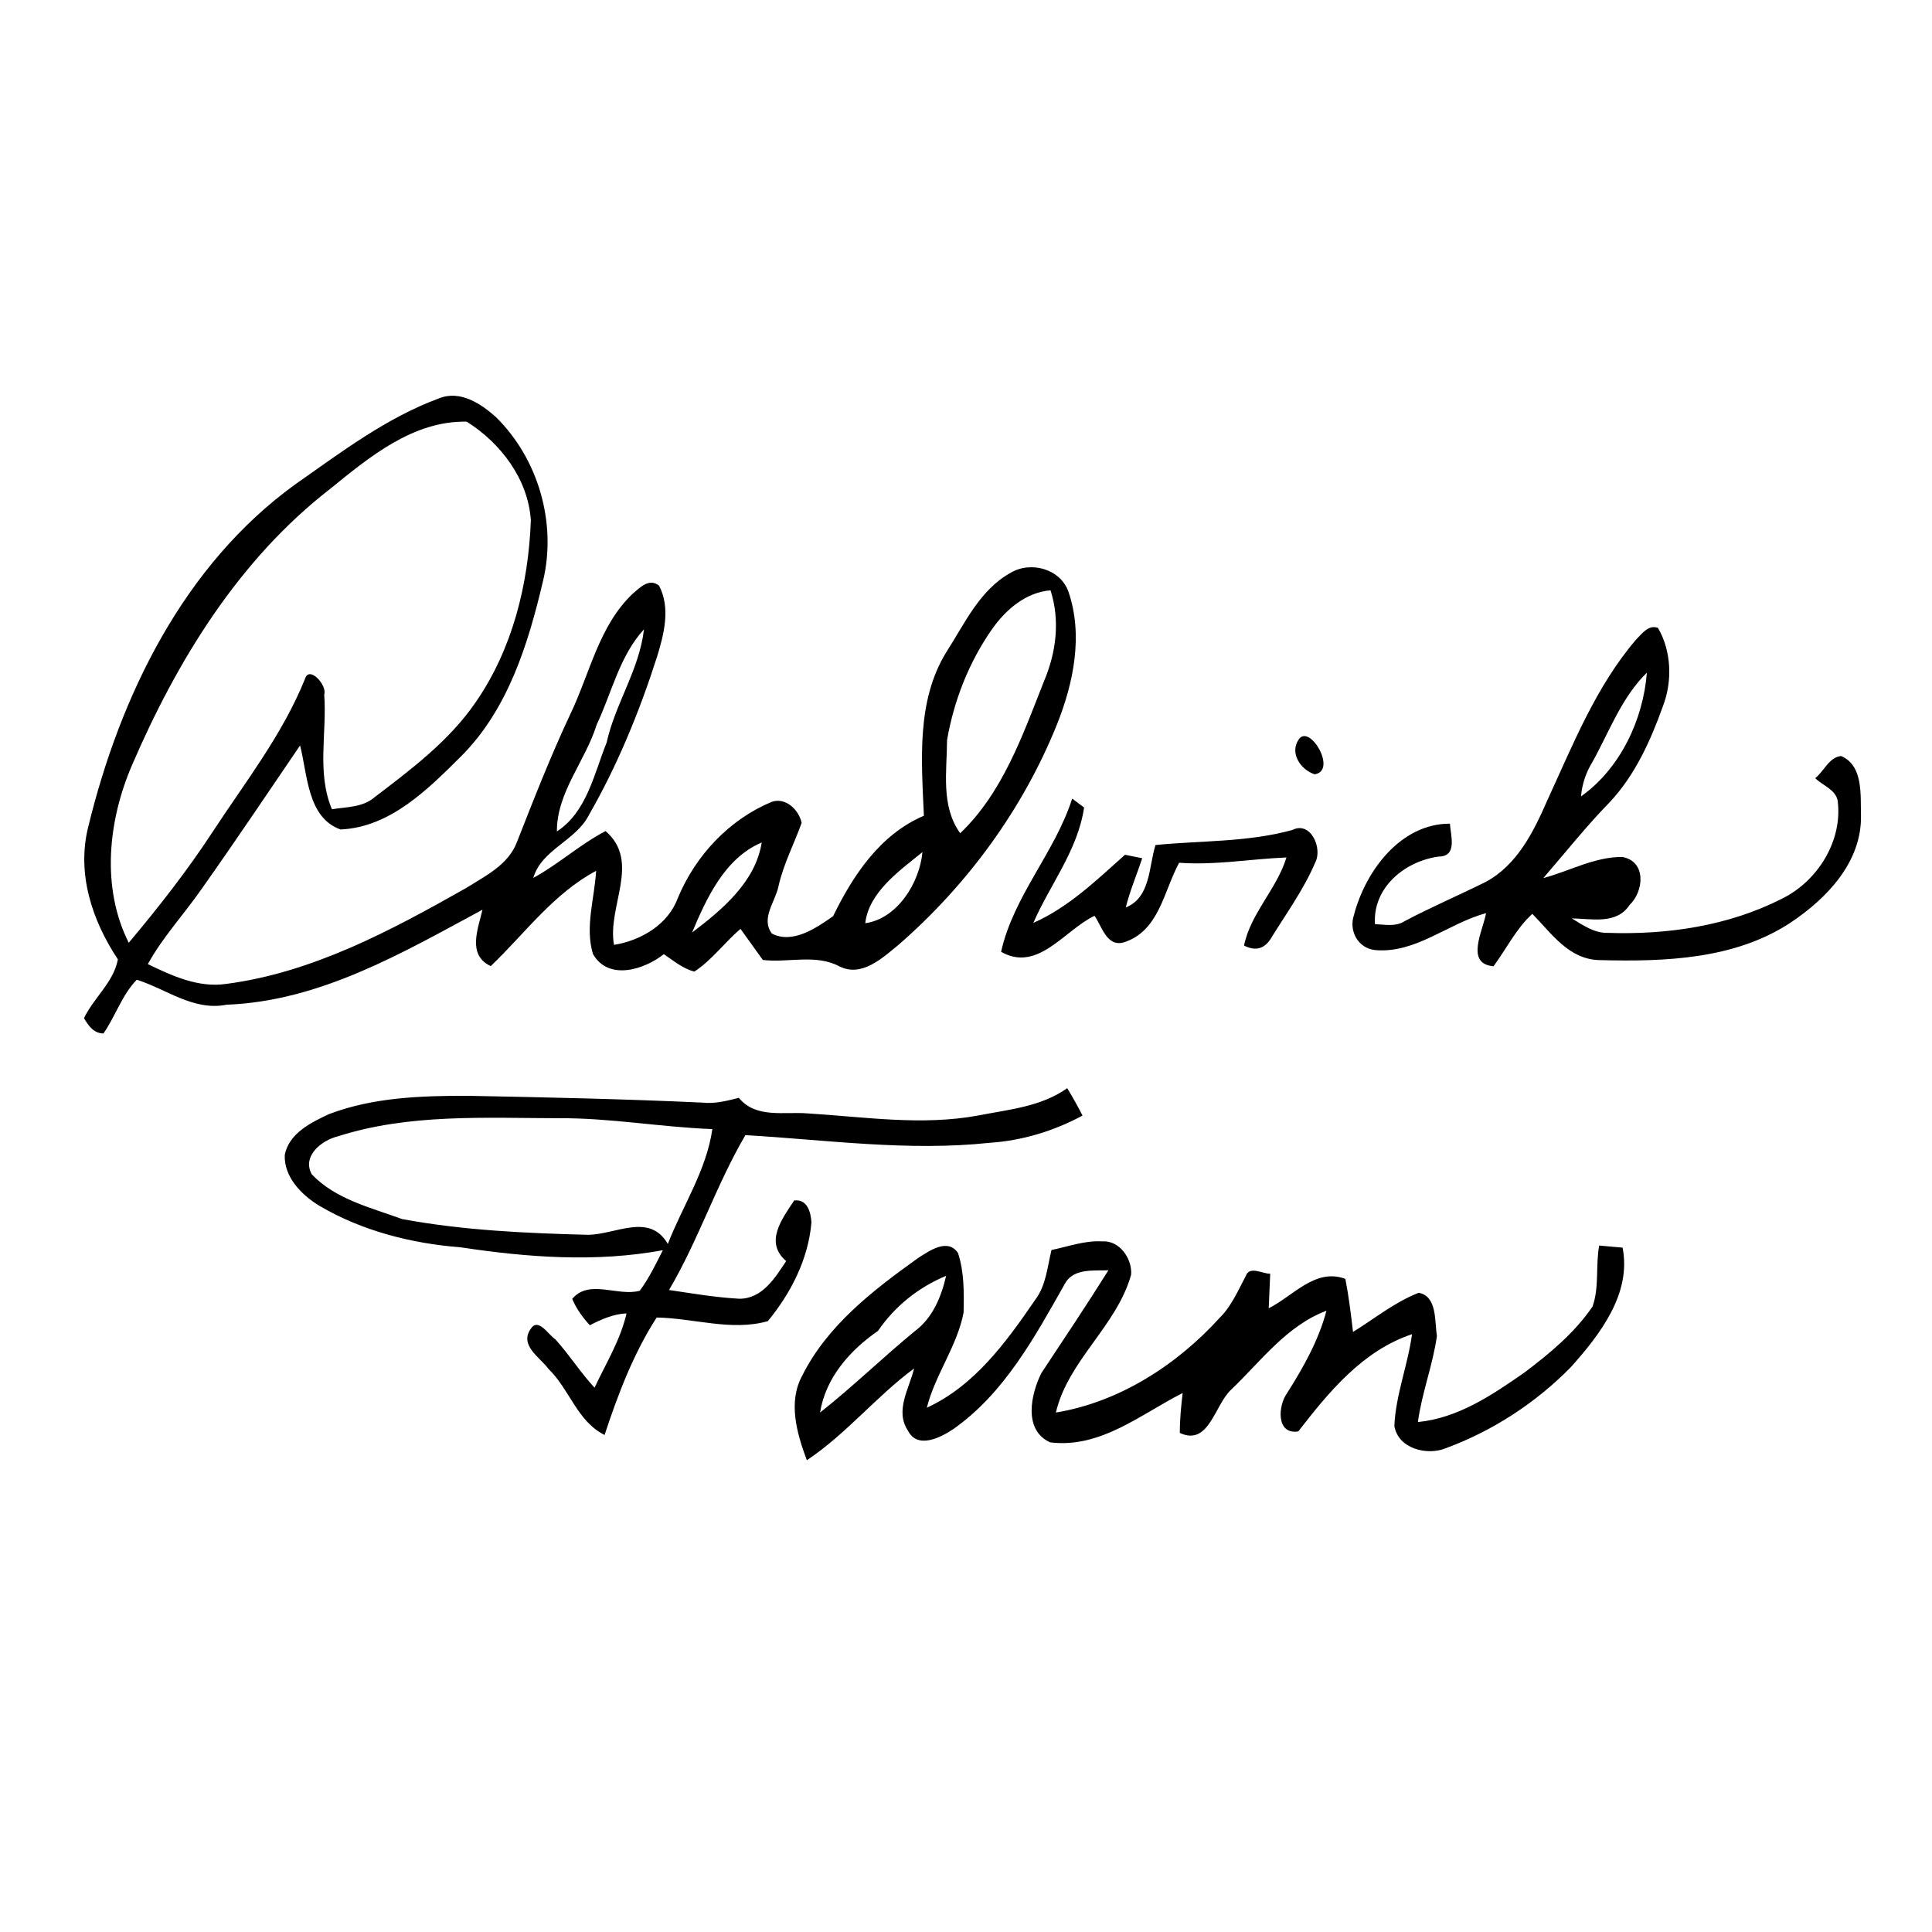 <?xml version="1.0" encoding="UTF-8" ?>
<!DOCTYPE svg PUBLIC "-//W3C//DTD SVG 1.1//EN" "http://www.w3.org/Graphics/SVG/1.1/DTD/svg11.dtd">
<svg width="256pt" height="256pt" viewBox="0 0 256 256" version="1.1" xmlns="http://www.w3.org/2000/svg">
<g id="#000000ff">
<path fill="#000000" opacity="1.00" d=" M 39.15 64.16 C 45.19 59.93 51.19 55.36 58.16 52.79 C 60.96 51.65 63.72 53.48 65.73 55.28 C 71.34 60.82 73.80 69.32 71.95 77.00 C 69.99 85.31 67.34 93.93 61.17 100.14 C 56.75 104.54 51.73 109.62 45.12 109.91 C 40.71 108.34 40.76 102.62 39.76 98.78 C 35.44 105.12 31.17 111.50 26.73 117.77 C 24.40 121.13 21.57 124.15 19.59 127.75 C 22.81 129.31 26.31 130.92 29.99 130.37 C 41.44 128.87 51.78 123.31 61.69 117.71 C 64.27 116.09 67.36 114.61 68.50 111.57 C 70.74 105.87 72.97 100.16 75.58 94.61 C 78.15 89.26 79.34 83.00 83.76 78.74 C 84.76 77.90 85.98 76.54 87.33 77.60 C 88.88 80.58 87.98 84.04 87.05 87.06 C 84.73 94.30 81.82 101.40 78.03 108.00 C 76.29 111.43 71.79 112.53 70.66 116.33 C 74.01 114.51 76.85 111.89 80.24 110.12 C 84.96 114.20 80.43 120.11 81.36 125.20 C 84.97 124.61 88.54 122.51 89.84 118.94 C 92.19 113.32 96.63 108.59 102.28 106.24 C 104.12 105.62 105.87 107.32 106.22 109.04 C 105.22 111.83 103.82 114.48 103.16 117.40 C 102.76 119.46 100.76 121.69 102.28 123.70 C 105.01 125.13 108.17 122.96 110.39 121.40 C 113.04 115.96 116.64 110.55 122.42 108.09 C 122.11 100.82 121.40 92.88 125.40 86.40 C 127.81 82.65 129.81 78.19 133.86 75.93 C 136.53 74.29 140.51 75.35 141.58 78.42 C 143.54 84.15 142.26 90.45 140.08 95.93 C 135.57 107.16 128.23 117.20 119.11 125.15 C 116.98 126.90 114.21 129.52 111.27 128.07 C 108.12 126.37 104.48 127.60 101.08 127.20 C 100.09 125.83 99.11 124.45 98.12 123.08 C 96.01 124.88 94.34 127.21 92.01 128.74 C 90.47 128.35 89.24 127.29 87.96 126.43 C 85.35 128.50 80.62 129.99 78.57 126.41 C 77.49 122.85 78.78 119.03 78.99 115.39 C 73.34 118.40 69.55 123.69 65.03 128.01 C 61.87 126.56 63.35 123.07 63.93 120.54 C 53.31 126.27 42.42 132.66 30.02 133.13 C 25.64 134.00 22.05 131.05 18.12 129.82 C 16.15 131.85 15.30 134.65 13.71 136.94 C 12.42 136.93 11.71 135.91 11.13 134.91 C 12.42 132.21 15.07 130.13 15.62 127.12 C 12.21 121.98 10.15 115.79 11.68 109.61 C 15.90 92.23 24.32 74.87 39.15 64.16 M 43.77 64.76 C 31.67 74.13 23.47 87.51 17.49 101.39 C 14.33 108.72 13.38 117.61 17.06 124.92 C 21.02 120.21 24.83 115.35 28.20 110.19 C 32.51 103.61 37.43 97.34 40.40 89.99 C 40.94 88.08 43.39 90.82 42.96 92.03 C 43.34 97.11 41.94 102.34 43.98 107.23 C 45.91 106.92 48.07 106.99 49.63 105.64 C 54.51 101.92 59.55 98.15 63.05 93.02 C 67.91 85.99 70.03 77.39 70.34 68.94 C 69.98 63.48 66.35 58.71 61.84 55.87 C 54.75 55.74 48.98 60.53 43.77 64.76 M 131.42 83.41 C 128.38 87.77 126.39 92.85 125.49 98.07 C 125.47 102.21 124.64 106.80 127.23 110.41 C 132.87 105.03 135.52 97.39 138.32 90.30 C 139.95 86.48 140.49 82.23 139.20 78.22 C 135.90 78.49 133.24 80.81 131.42 83.41 M 79.06 96.03 C 77.57 100.85 73.78 104.94 73.79 110.17 C 77.76 107.59 78.72 102.52 80.38 98.40 C 81.53 93.22 84.72 88.72 85.33 83.39 C 82.10 86.90 81.06 91.80 79.06 96.03 M 91.70 123.57 C 95.68 120.55 100.11 116.86 100.93 111.64 C 96.06 113.68 93.63 118.99 91.70 123.57 M 114.65 122.33 C 118.89 121.74 121.85 116.99 122.23 112.91 C 119.17 115.39 115.13 118.22 114.65 122.33 Z" />
<path fill="#000000" opacity="1.00" d=" M 216.78 84.76 C 217.54 84.01 218.42 82.72 219.69 83.20 C 221.48 86.27 221.62 90.26 220.35 93.57 C 218.71 98.14 216.66 102.71 213.30 106.29 C 210.19 109.48 207.41 112.98 204.50 116.35 C 207.98 115.42 211.27 113.54 214.95 113.55 C 218.18 114.12 217.84 118.10 215.92 119.92 C 214.21 122.54 210.88 121.73 208.27 121.69 C 209.73 122.58 211.23 123.65 213.03 123.61 C 220.90 123.88 229.00 122.70 236.08 119.10 C 240.83 116.79 244.19 111.43 243.50 106.09 C 243.21 104.59 241.50 104.09 240.53 103.11 C 241.68 102.21 242.39 100.30 243.96 100.18 C 246.92 101.44 246.51 105.36 246.59 108.02 C 246.72 114.21 242.07 119.05 237.25 122.26 C 229.86 127.13 220.59 127.44 212.03 127.22 C 207.89 127.18 205.62 123.70 203.04 121.09 C 200.89 123.06 199.61 125.71 197.90 128.03 C 194.07 127.72 196.53 123.26 196.91 121.00 C 191.91 122.33 187.59 126.37 182.21 125.89 C 179.93 125.65 178.69 123.32 179.41 121.23 C 180.93 115.42 185.58 109.13 192.12 109.14 C 192.22 110.72 193.15 113.48 190.64 113.50 C 186.16 114.10 181.88 117.59 182.19 122.45 C 183.52 122.51 184.95 122.83 186.15 122.04 C 189.66 120.19 193.30 118.63 196.86 116.86 C 201.04 114.62 203.22 110.19 205.04 106.02 C 208.43 98.67 211.46 90.98 216.78 84.76 M 211.01 100.96 C 210.15 102.35 209.63 103.90 209.49 105.53 C 214.68 101.85 217.73 95.38 218.22 89.13 C 214.86 92.42 213.25 96.93 211.01 100.96 Z" />
<path fill="#000000" opacity="1.00" d=" M 172.10 97.96 C 173.55 95.87 177.25 102.15 174.19 102.60 C 172.35 101.99 170.83 99.79 172.10 97.96 Z" />
<path fill="#000000" opacity="1.00" d=" M 142.07 105.82 C 142.46 106.12 143.25 106.71 143.65 107.00 C 142.80 112.69 139.15 117.18 136.92 122.29 C 141.60 120.22 145.31 116.61 149.07 113.26 C 149.64 113.37 150.78 113.61 151.35 113.72 C 150.63 115.90 149.73 118.01 149.17 120.24 C 152.47 118.94 152.21 114.82 153.11 111.97 C 159.15 111.37 165.32 111.61 171.23 109.98 C 173.68 108.74 175.28 112.40 174.27 114.30 C 172.72 117.93 170.37 121.14 168.32 124.48 C 167.45 125.77 166.29 126.03 164.84 125.29 C 165.72 121.00 169.18 117.81 170.46 113.62 C 165.72 113.81 161.01 114.67 156.24 114.32 C 154.19 118.09 153.60 123.40 148.88 124.88 C 146.62 125.47 146.02 122.75 145.03 121.35 C 141.06 123.23 137.52 128.90 132.65 126.12 C 134.30 118.71 139.77 112.99 142.07 105.82 Z" />
<path fill="#000000" opacity="1.00" d=" M 43.61 147.62 C 49.45 145.40 55.82 145.19 61.99 145.20 C 72.35 145.40 82.70 145.62 93.04 146.10 C 94.70 146.29 96.31 145.87 97.90 145.47 C 100.17 148.23 103.87 147.28 106.99 147.53 C 114.53 147.99 122.15 149.20 129.67 147.80 C 133.69 147.01 137.96 146.65 141.41 144.19 C 142.13 145.37 142.81 146.58 143.44 147.82 C 139.64 149.87 135.42 151.15 131.11 151.43 C 120.33 152.58 109.53 151.04 98.77 150.41 C 94.90 157.00 92.54 164.35 88.65 170.93 C 91.74 171.39 94.84 171.92 97.96 172.09 C 101.01 172.10 102.69 169.33 104.17 167.10 C 101.26 164.60 103.61 161.53 105.23 159.07 C 106.96 158.85 107.44 160.60 107.52 161.98 C 107.11 166.83 104.80 171.35 101.74 175.06 C 96.91 176.43 91.90 174.65 87.01 174.58 C 83.94 179.34 81.88 184.76 80.11 190.14 C 76.45 188.31 75.47 184.07 72.67 181.38 C 71.52 179.82 68.81 178.29 70.31 176.10 C 71.32 174.50 72.66 176.88 73.57 177.45 C 75.43 179.49 76.90 181.85 78.78 183.88 C 80.29 180.65 82.22 177.55 83.02 174.03 C 81.27 174.11 79.69 174.82 78.16 175.60 C 77.20 174.57 76.37 173.41 75.82 172.11 C 78.06 169.43 81.86 171.83 84.77 171.03 C 86.00 169.37 86.90 167.50 87.83 165.66 C 78.98 167.29 69.91 166.62 61.07 165.28 C 54.52 164.77 47.97 163.11 42.28 159.75 C 39.95 158.33 37.63 155.97 37.73 153.06 C 38.26 150.19 41.21 148.73 43.61 147.62 M 44.77 150.57 C 42.64 151.09 39.99 153.16 41.30 155.59 C 44.45 158.92 49.12 160.00 53.27 161.53 C 61.41 163.04 69.72 163.41 77.99 163.62 C 81.62 163.55 86.07 160.65 88.49 164.83 C 90.46 159.77 93.62 155.04 94.39 149.61 C 87.59 149.36 80.86 148.12 74.04 148.17 C 64.27 148.15 54.20 147.55 44.77 150.57 Z" />
<path fill="#000000" opacity="1.00" d=" M 121.67 166.68 C 123.13 165.75 125.59 164.00 126.94 166.03 C 127.77 168.54 127.74 171.30 127.68 173.93 C 126.82 178.39 123.92 182.13 122.81 186.53 C 129.14 183.63 133.37 177.78 137.19 172.20 C 138.62 170.30 138.78 167.86 139.33 165.63 C 141.55 165.18 143.74 164.35 146.04 164.49 C 148.34 164.32 150.04 166.79 149.88 168.90 C 147.99 175.70 141.52 180.27 139.91 187.17 C 148.30 185.79 155.95 180.86 161.62 174.61 C 163.19 173.05 164.05 170.99 165.07 169.08 C 165.56 167.67 167.31 168.81 168.31 168.77 C 168.25 170.29 168.18 171.82 168.11 173.35 C 171.36 171.74 174.28 167.97 178.27 169.46 C 178.72 171.79 179.01 174.14 179.28 176.49 C 182.15 174.72 184.81 172.53 187.99 171.30 C 190.46 171.76 190.08 175.10 190.40 177.01 C 189.86 180.88 188.40 184.55 187.88 188.43 C 193.18 187.91 197.70 184.86 201.95 181.90 C 205.31 179.37 208.64 176.62 211.02 173.12 C 211.93 170.56 211.41 167.70 211.90 165.04 C 212.68 165.11 214.23 165.25 215.00 165.32 C 216.21 171.42 211.98 176.86 208.16 181.14 C 203.54 185.85 197.86 189.57 191.67 191.86 C 189.15 192.95 185.25 191.97 184.76 188.94 C 184.94 184.80 186.55 180.88 187.10 176.79 C 180.57 178.96 176.08 184.44 172.03 189.67 C 169.06 190.14 169.34 186.23 170.55 184.59 C 172.71 181.17 174.72 177.62 175.76 173.68 C 170.50 175.65 167.07 180.38 163.14 184.13 C 160.92 186.18 160.20 191.67 156.33 189.87 C 156.33 188.10 156.50 186.33 156.71 184.58 C 151.15 187.40 145.82 191.95 139.15 191.12 C 135.56 189.49 136.59 184.76 137.98 181.95 C 140.97 177.43 143.99 172.92 146.87 168.32 C 144.90 168.39 142.22 168.04 141.11 170.09 C 137.14 177.11 133.10 184.59 126.35 189.34 C 124.66 190.48 121.57 192.07 120.31 189.57 C 118.54 186.93 120.49 183.98 121.12 181.33 C 116.10 185.04 112.12 190.02 106.91 193.49 C 105.61 189.97 104.37 185.82 106.30 182.28 C 109.63 175.60 115.74 170.93 121.67 166.68 M 116.34 176.35 C 112.61 178.93 109.41 182.54 108.66 187.17 C 113.02 183.73 117.00 179.84 121.30 176.32 C 123.62 174.56 124.73 171.80 125.37 169.05 C 121.70 170.58 118.58 173.07 116.34 176.35 Z" />
</g>
</svg>
